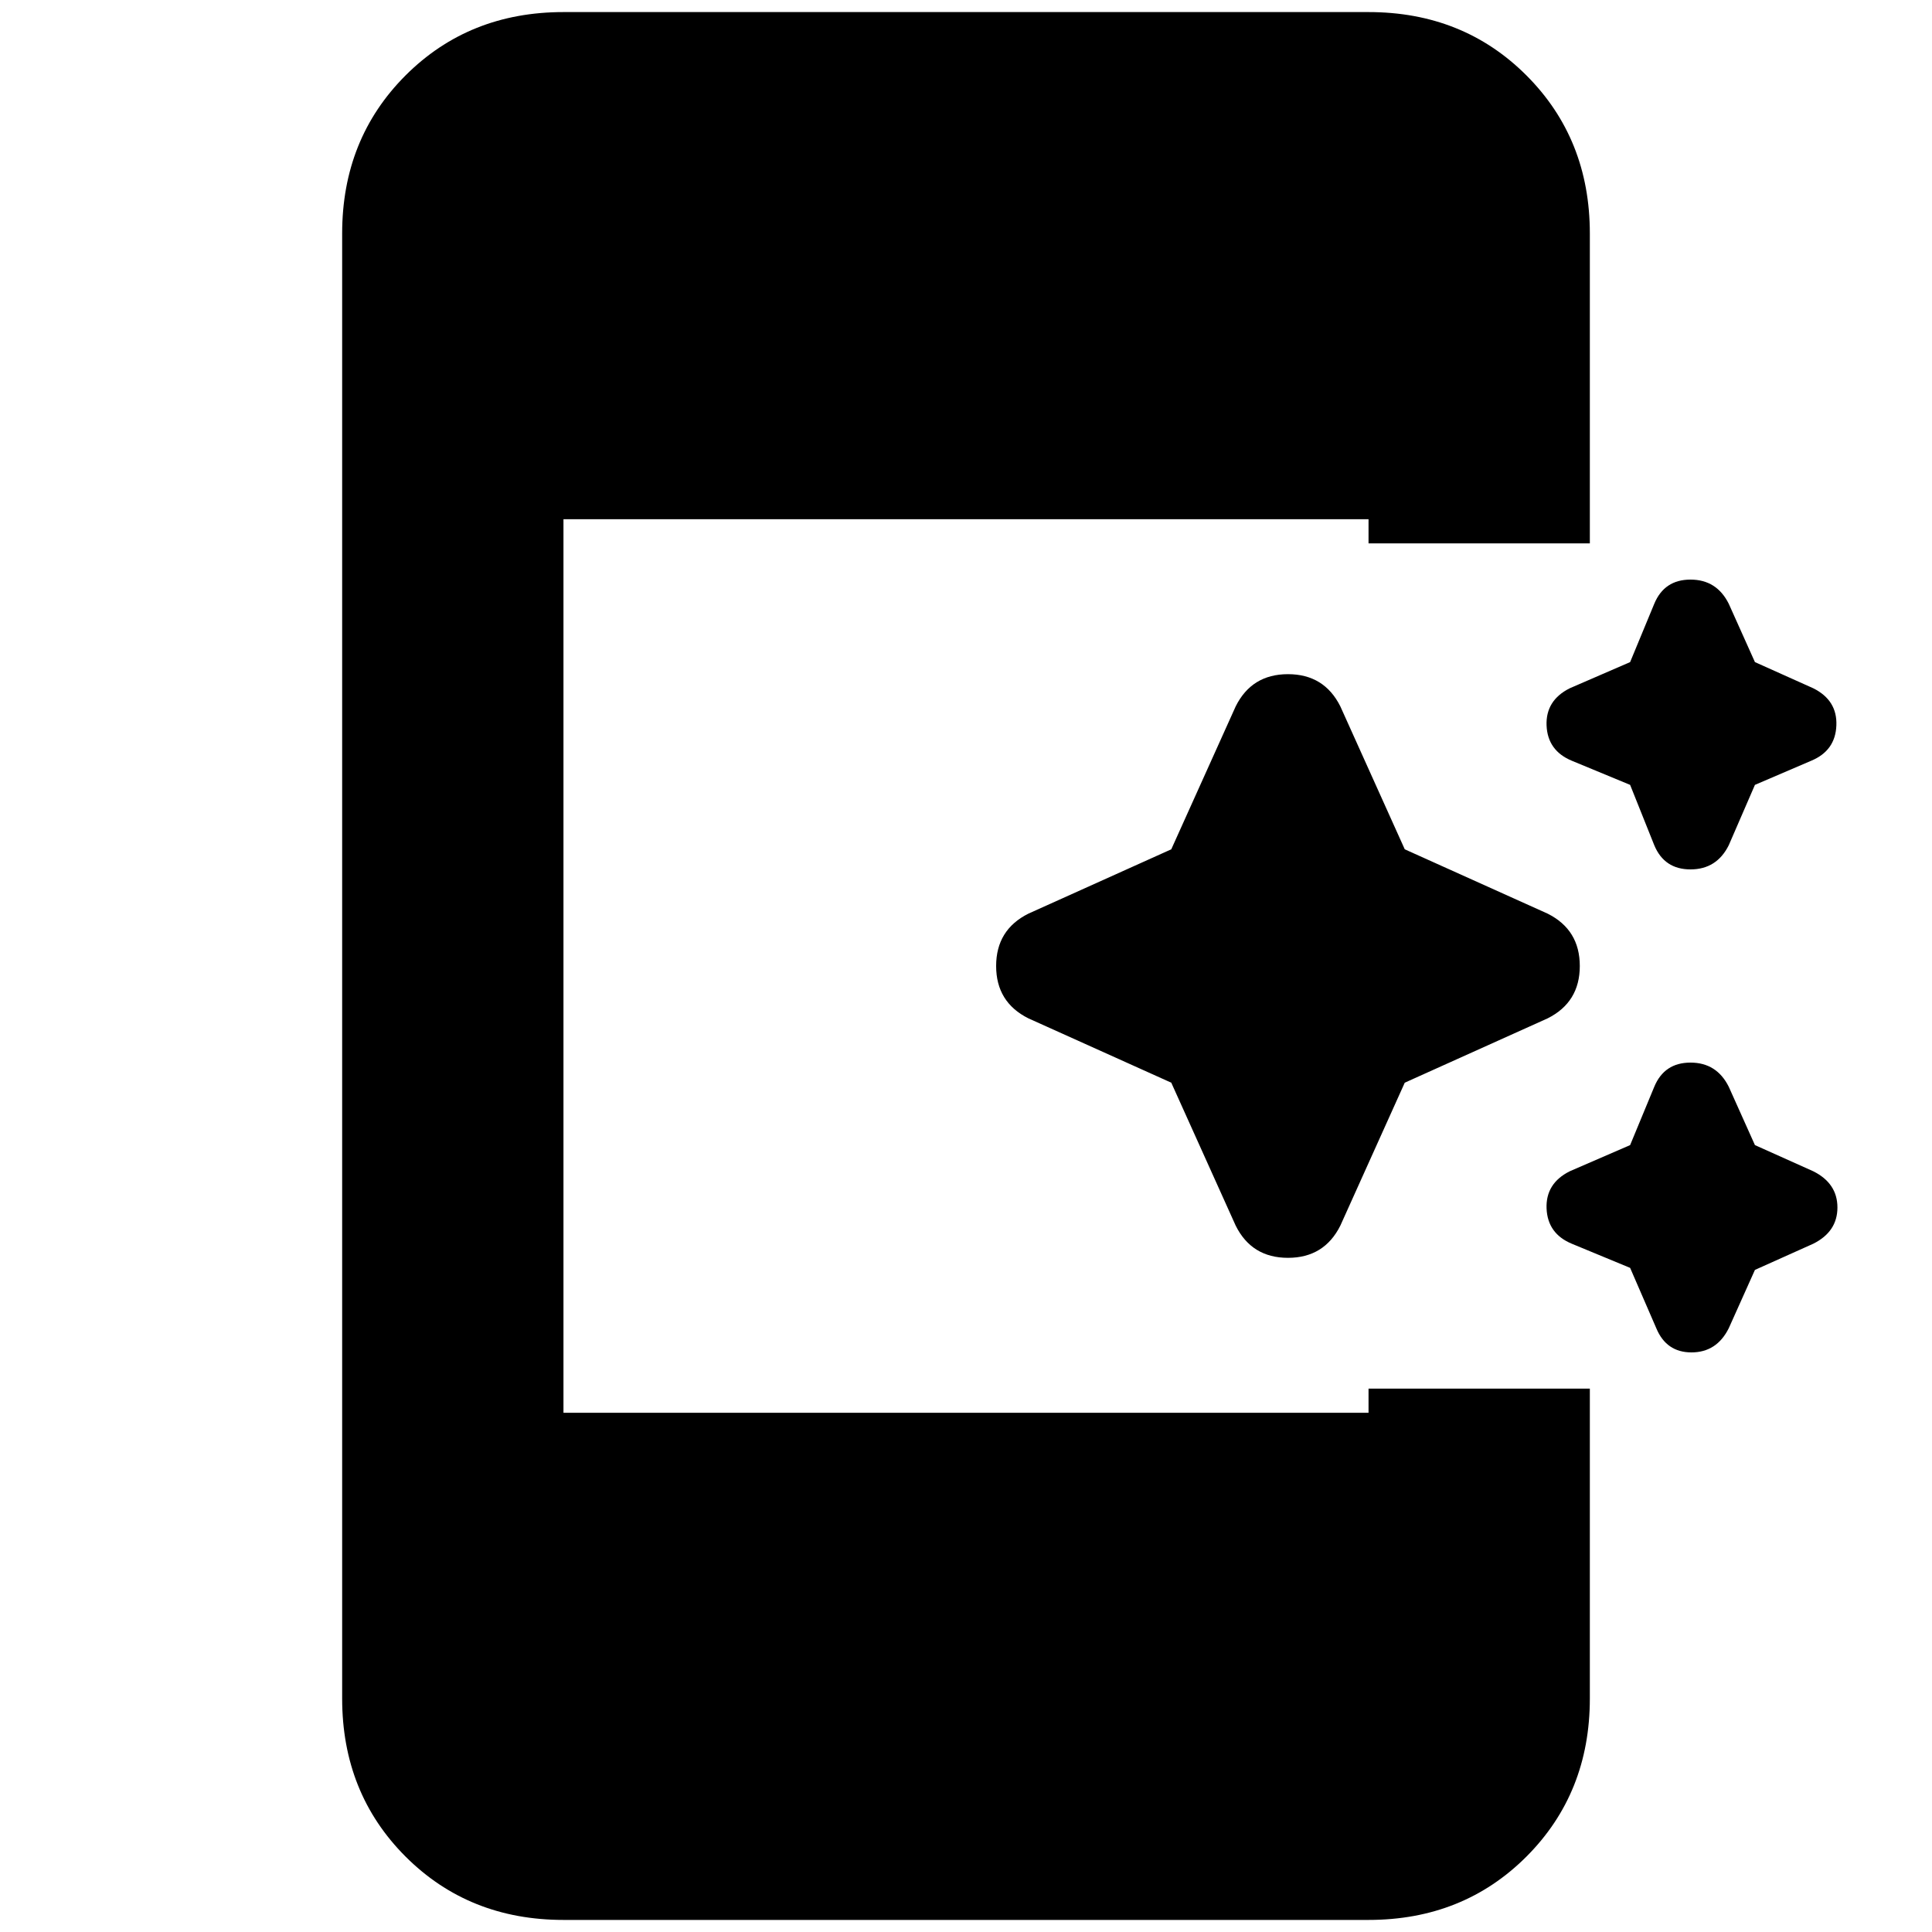 <svg xmlns="http://www.w3.org/2000/svg" height="20" width="20"><path d="m17.125 8.75-.25-.625-.604-.25q-.25-.104-.261-.365-.01-.26.24-.385l.625-.271.25-.604Q17.229 6 17.5 6t.396.25l.271.604.604.271q.25.125.239.385-.01.261-.26.365l-.583.25-.271.625Q17.771 9 17.5 9t-.375-.25Zm-4.333 3.938-.667-1.48-1.479-.666q-.334-.167-.334-.542t.334-.542l1.479-.666.667-1.48q.166-.333.541-.333t.542.333l.667 1.48 1.479.666q.333.167.333.542t-.333.542l-1.479.666-.667 1.48q-.167.333-.542.333t-.541-.333Zm4.354 1.062-.271-.625-.604-.25q-.25-.104-.261-.365-.01-.26.24-.385l.625-.271.25-.604q.104-.25.375-.25t.396.25l.271.604.604.271q.25.125.25.375t-.25.375l-.604.271-.271.604q-.125.25-.386.25-.26 0-.364-.25ZM5.833 19.875q-.979 0-1.635-.656-.656-.657-.656-1.636V2.417q0-.979.656-1.636.656-.656 1.635-.656h8.334q.979 0 1.635.656.656.657.656 1.636v3.208h-2.291v-.25H5.833v9.25h8.334v-.25h2.291v3.208q0 .979-.656 1.636-.656.656-1.635.656Z"/></svg>